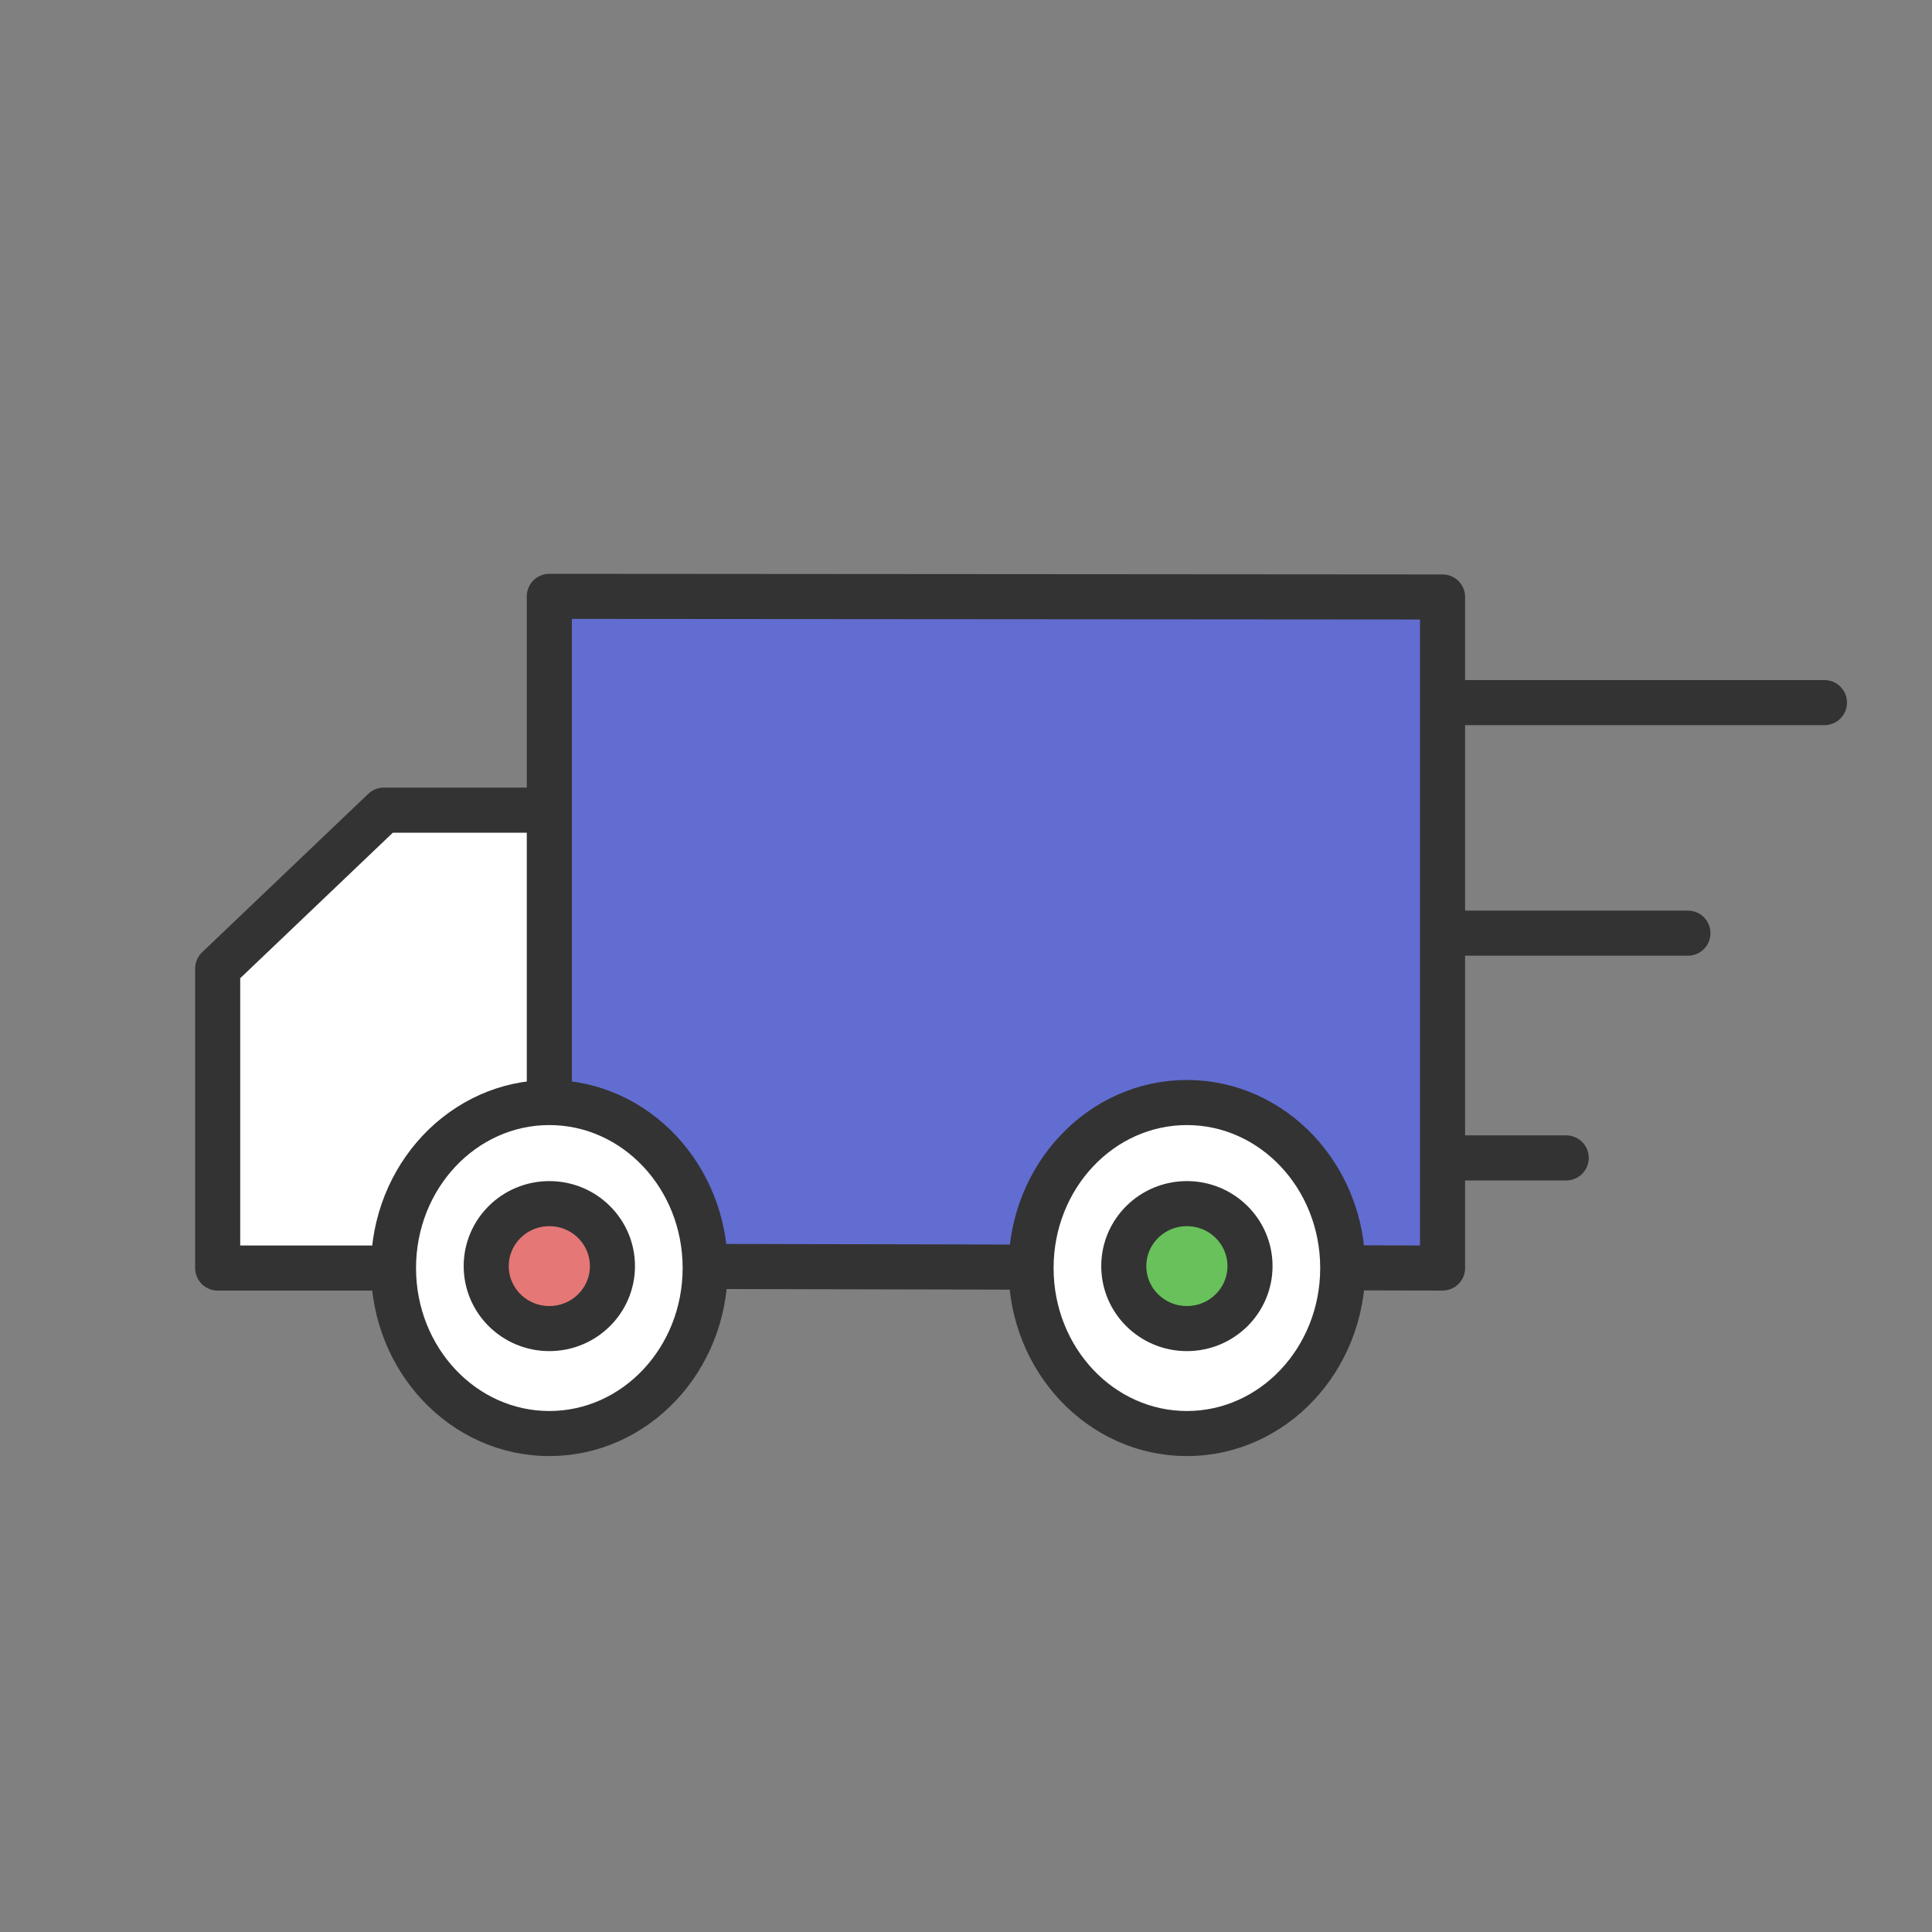 <?xml version="1.0" encoding="utf-8"?>
<!-- Generator: Adobe Illustrator 24.3.0, SVG Export Plug-In . SVG Version: 6.00 Build 0)  -->
<svg version="1.1" id="Layer_1" xmlns="http://www.w3.org/2000/svg" xmlns:xlink="http://www.w3.org/1999/xlink" x="0px" y="0px"
	 viewBox="0 0 300 300" style="enable-background:new 0 0 300 300;" xml:space="preserve">
<rect x="0" y="0" width="300" height="300" fill="#808080" stroke="none"/>
<style type="text/css">
	.st0{fill:#626DD1;stroke:#333333;stroke-width:7;stroke-linecap:round;stroke-linejoin:round;stroke-miterlimit:10;}
	.st1{fill:#FFFFFF;stroke:#333333;stroke-width:7;stroke-linecap:round;stroke-linejoin:round;stroke-miterlimit:10;}
	.st2{fill:#E57777;stroke:#333333;stroke-width:7;stroke-linecap:round;stroke-linejoin:round;stroke-miterlimit:10;}
	.st3{fill:#68C15B;stroke:#333333;stroke-width:7;stroke-linecap:round;stroke-linejoin:round;stroke-miterlimit:10;}
	.st4{fill:none;stroke:#333333;stroke-width:7;stroke-linecap:round;stroke-linejoin:round;stroke-miterlimit:10;}
</style>
<polygon class="st0" points="85.3,92.6 224,92.7 224,196.9 85.3,196.6 "/>
<polygon class="st1" points="85.3,196.9 33.8,196.9 33.8,150.4 59.6,125.8 85.3,125.8 "/>
<ellipse class="st1" cx="85.3" cy="196.9" rx="24.2" ry="25.7"/>
<ellipse class="st2" cx="85.3" cy="196.6" rx="9.8" ry="9.7"/>
<ellipse class="st1" cx="184.3" cy="196.9" rx="9.8" ry="9.7"/>
<ellipse class="st1" cx="184.3" cy="196.9" rx="24.2" ry="25.7"/>
<ellipse class="st3" cx="184.3" cy="196.6" rx="9.8" ry="9.7"/>
<line class="st4" x1="224.1" y1="109.1" x2="283.3" y2="109.1"/>
<line class="st4" x1="224.1" y1="144.9" x2="262.1" y2="144.9"/>
<line class="st4" x1="224.1" y1="179.8" x2="243.2" y2="179.8"/>
</svg>
